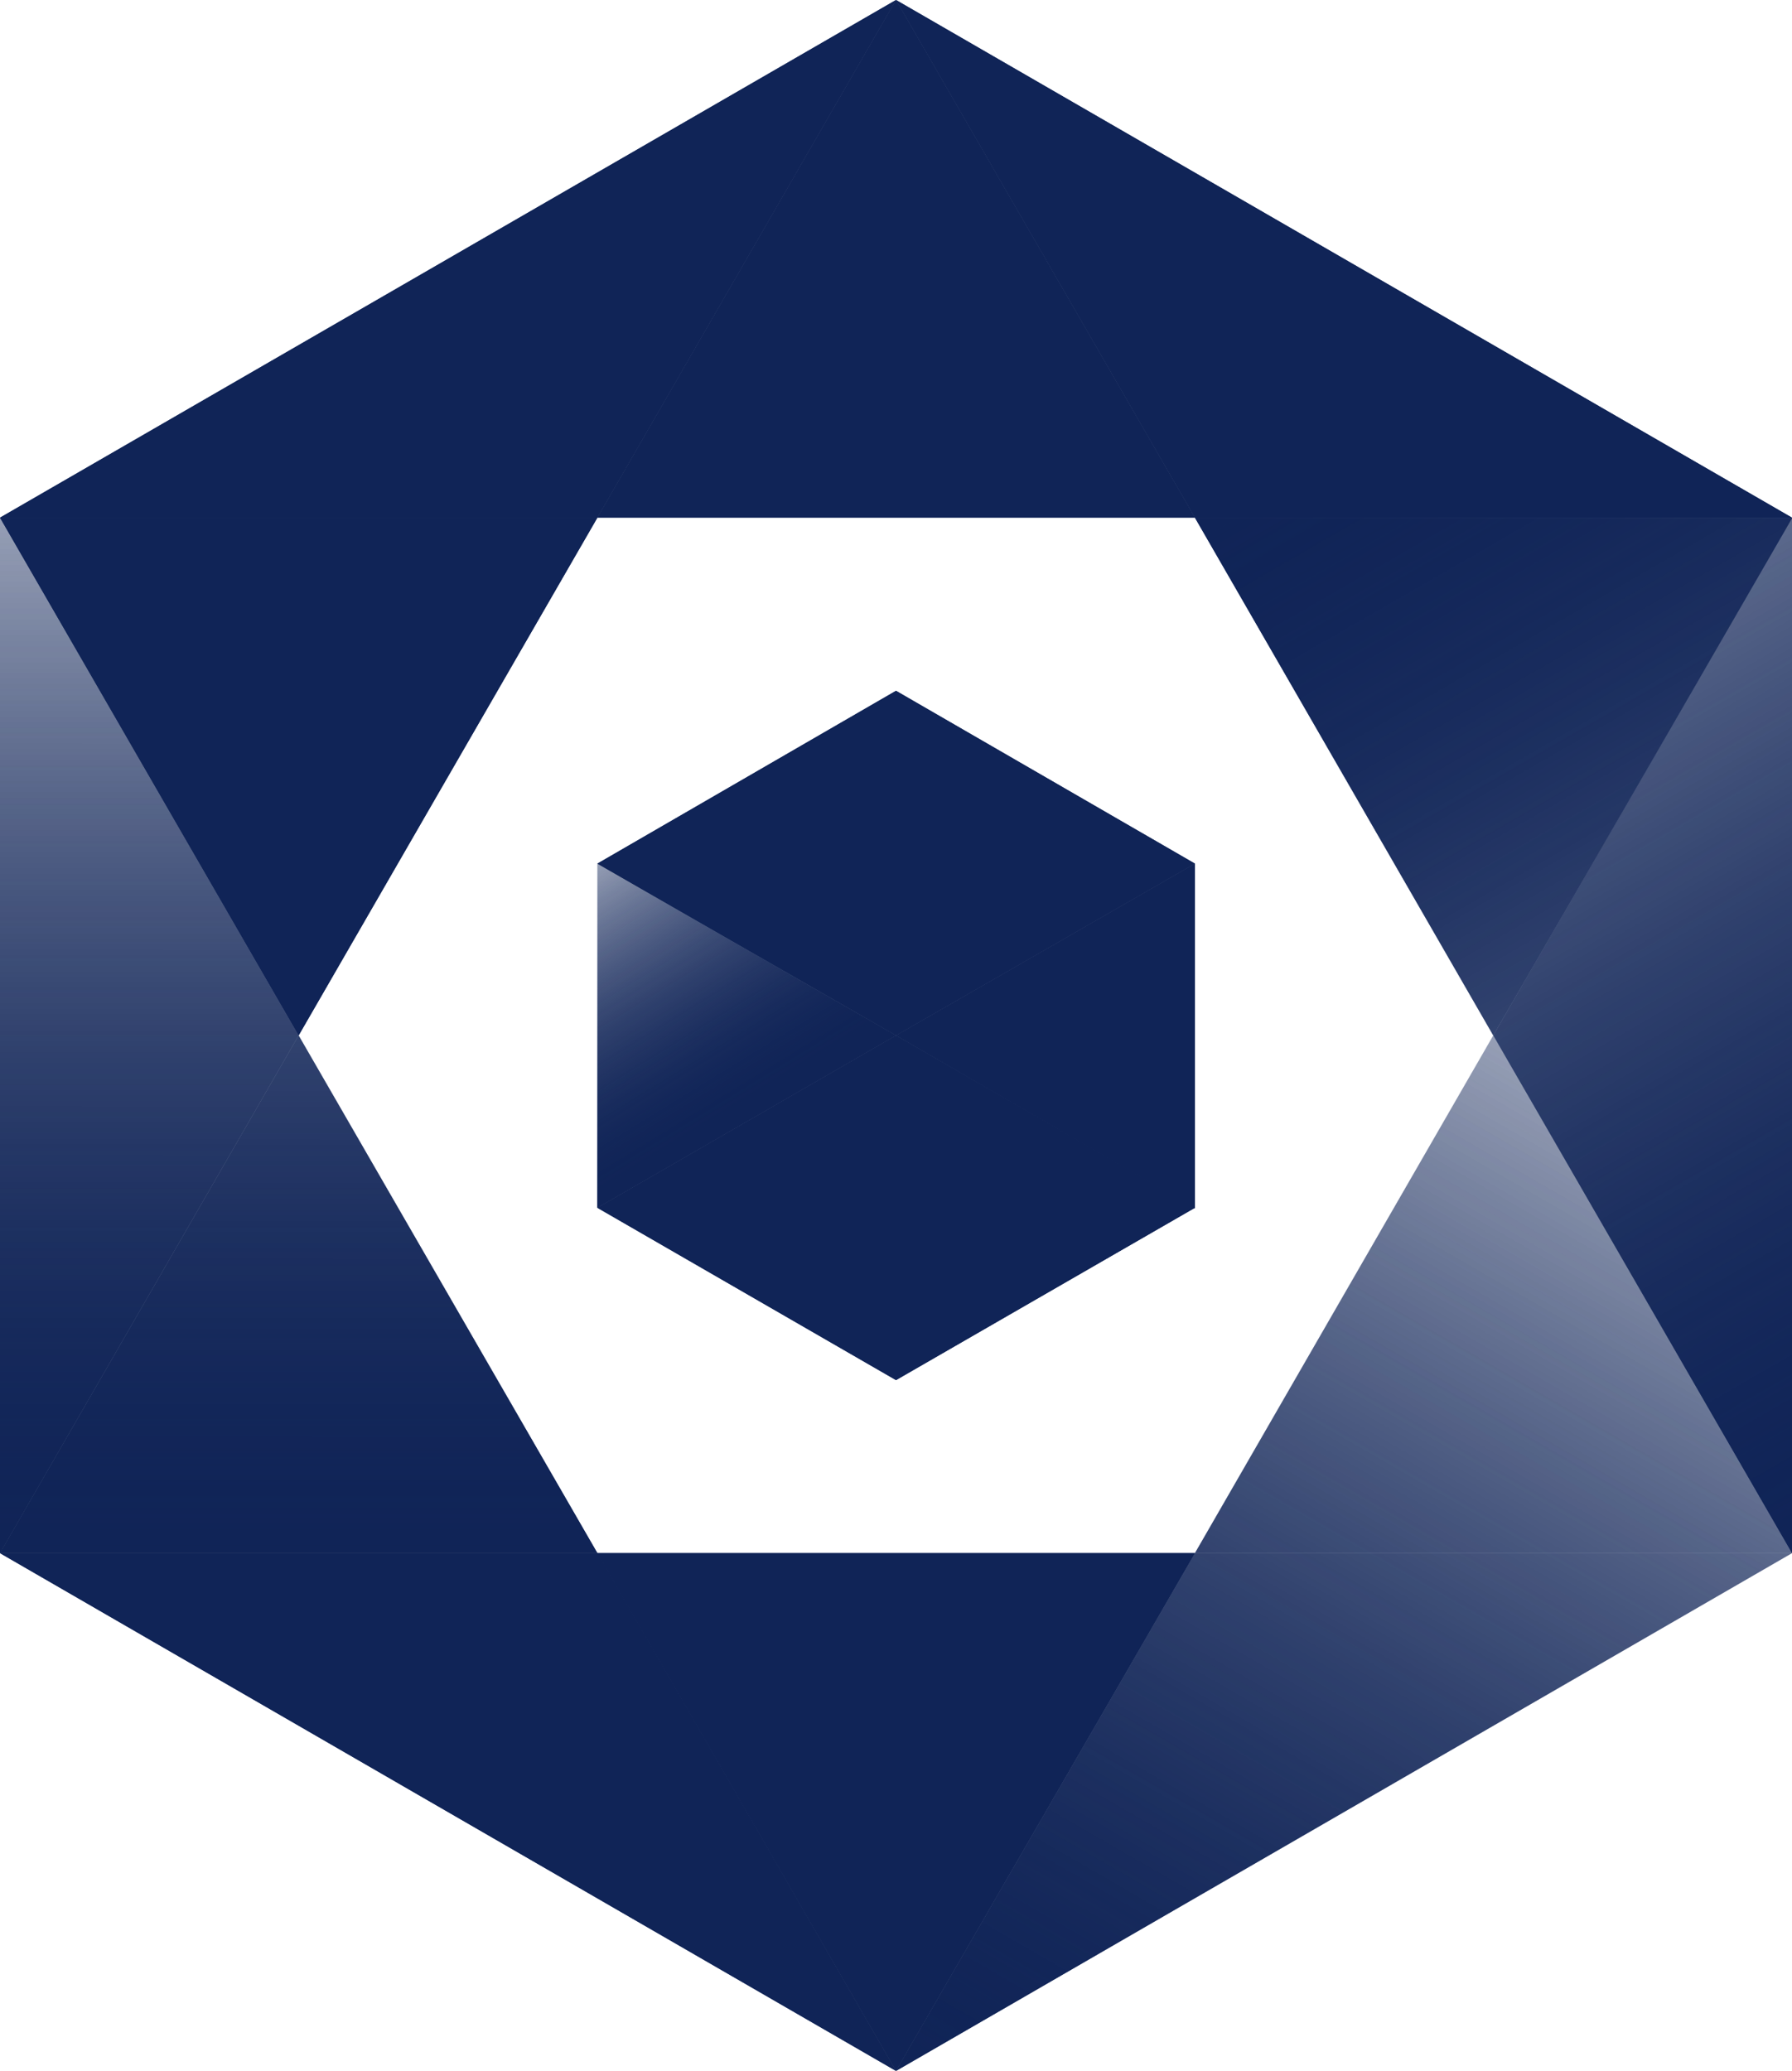<svg xmlns="http://www.w3.org/2000/svg" xmlns:xlink="http://www.w3.org/1999/xlink" viewBox="0 0 178.46 206.22">
<defs><style>.cls-1{fill:url(#linear-gradient);}.cls-2{fill:url(#linear-gradient-2);}.cls-3{fill:#102457;}.cls-4{fill:url(#linear-gradient-3);}.cls-5{fill:url(#linear-gradient-4);}.cls-6{fill:url(#linear-gradient-5);}.cls-7{fill:url(#linear-gradient-6);}.cls-8{fill:url(#linear-gradient-7);}</style>
<linearGradient id="linear-gradient" x1="188.78" y1="292.33" x2="248.27" y2="189.22" gradientTransform="matrix(1, 0, 0, -1, -47.5, 331)" gradientUnits="userSpaceOnUse">
  <stop offset="0" stop-color="#102457" stop-opacity="0.25"/>
  <stop offset="1" stop-color="#102457"/>
</linearGradient>
<linearGradient id="linear-gradient-2" x1="62.36" y1="176.34" x2="62.38" y2="279.44" gradientTransform="matrix(1, 0, 0, -1, -47.5, 331)" gradientUnits="userSpaceOnUse">
  <stop offset="0" stop-color="#102457"/>
  <stop offset="1" stop-color="#102457" stop-opacity="0.25"/>
</linearGradient>
<linearGradient id="linear-gradient-3" x1="159.05" y1="111.91" x2="218.52" y2="215.02" gradientTransform="matrix(1, 0, 0, -1, -47.5, 331)" gradientUnits="userSpaceOnUse">
  <stop offset="0" stop-color="#102457"/>
  <stop offset="1" stop-color="#102457" stop-opacity="0.25"/>
</linearGradient>
<linearGradient id="linear-gradient-4" x1="77.26" y1="279.34" x2="77.24" y2="176.33" gradientTransform="matrix(1, 0, 0, -1, -47.5, 331)" gradientUnits="userSpaceOnUse">
  <stop offset="0" stop-color="#102457" stop-opacity="0.25"/>
  <stop offset="1" stop-color="#102457"/>
</linearGradient>
<linearGradient id="linear-gradient-5" x1="106.25" y1="244.69" x2="121.13" y2="220.5" gradientTransform="matrix(1, 0, 0, -1, -47.5, 331)" gradientUnits="userSpaceOnUse">
  <stop offset="0" stop-color="#102457" stop-opacity="0.25"/>
  <stop offset="1" stop-color="#102457"/>
</linearGradient>
<linearGradient id="linear-gradient-6" x1="188.79" y1="292.32" x2="248.27" y2="189.21" gradientTransform="matrix(1, 0, 0, -1, -47.5, 331)" gradientUnits="userSpaceOnUse">
  <stop offset="0" stop-color="#102457"/>
  <stop offset="1" stop-color="#102457" stop-opacity="0.25"/>
</linearGradient>
<linearGradient id="linear-gradient-7" x1="159.03" y1="111.91" x2="218.53" y2="215.01" gradientTransform="matrix(1, 0, 0, -1, -47.5, 331)" gradientUnits="userSpaceOnUse">
  <stop offset="0" stop-color="#102457"/>
  <stop offset="1" stop-color="#102457" stop-opacity="0.25"/>
</linearGradient>
</defs>
<g id="Layer_2" data-name="Layer 2"><g id="Layer_1-2" data-name="Layer 1"><path class="cls-1" d="M178.46,154.66V51.55l-29.75,51.56Z"/><path class="cls-2" d="M0,51.55V154.66l29.74-51.55Z"/><path class="cls-3" d="M89.23,0,0,51.55H59.49Z"/><path class="cls-4" d="M89.23,206.22l89.23-51.56H119Z"/><path class="cls-3" d="M89.23,0l89.23,51.55H119Z"/><path class="cls-3" d="M89.23,206.22,0,154.66H59.52Z"/><path class="cls-5" d="M29.74,103.11l29.75,51.55H0Z"/><path class="cls-6" d="M89.23,103.11,59.49,120.27V86Z"/><path class="cls-3" d="M119,86,89.23,103.11V68.79Z"/><path class="cls-3" d="M59.49,120.27l29.74-17.16v34.32Z"/><path class="cls-3" d="M119,120.27,89.23,137.43V103.11Z"/><path class="cls-3" d="M59.49,86,89.23,68.79v34.32Z"/><path class="cls-3" d="M89.23,103.11,119,86v34.32Z"/><path class="cls-7" d="M148.71,103.11,119,51.55h59.49Z"/><path class="cls-8" d="M148.71,103.11l29.75,51.55H119Z"/><path class="cls-3" d="M29.74,103.11,0,51.55H59.49Z"/><path class="cls-3" d="M89.23,206.22,59.49,154.66H119Z"/><path class="cls-3" d="M89.23,0,119,51.55H59.49Z"/><path class="cls-1" d="M178.46,154.66V51.55l-29.75,51.56Z"/><path class="cls-2" d="M0,51.55V154.66l29.74-51.55Z"/><path class="cls-3" d="M89.23,0,0,51.55H59.49Z"/><path class="cls-4" d="M89.23,206.22l89.23-51.56H119Z"/><path class="cls-3" d="M89.23,0l89.23,51.55H119Z"/><path class="cls-3" d="M89.23,206.22,0,154.66H59.52Z"/><path class="cls-5" d="M29.74,103.11l29.75,51.55H0Z"/><path class="cls-6" d="M89.23,103.11,59.49,120.27V86Z"/><path class="cls-3" d="M119,86,89.23,103.11V68.79Z"/><path class="cls-3" d="M59.49,120.27l29.74-17.16v34.32Z"/><path class="cls-3" d="M119,120.27,89.23,137.43V103.11Z"/><path class="cls-3" d="M59.49,86,89.23,68.79v34.32Z"/><path class="cls-3" d="M89.23,103.11,119,86v34.32Z"/><path class="cls-7" d="M148.71,103.11,119,51.55h59.49Z"/><path class="cls-8" d="M148.71,103.11l29.75,51.55H119Z"/><path class="cls-3" d="M29.74,103.11,0,51.55H59.49Z"/><path class="cls-3" d="M89.23,206.22,59.49,154.66H119Z"/><path class="cls-3" d="M89.23,0,119,51.55H59.49Z"/></g></g></svg>